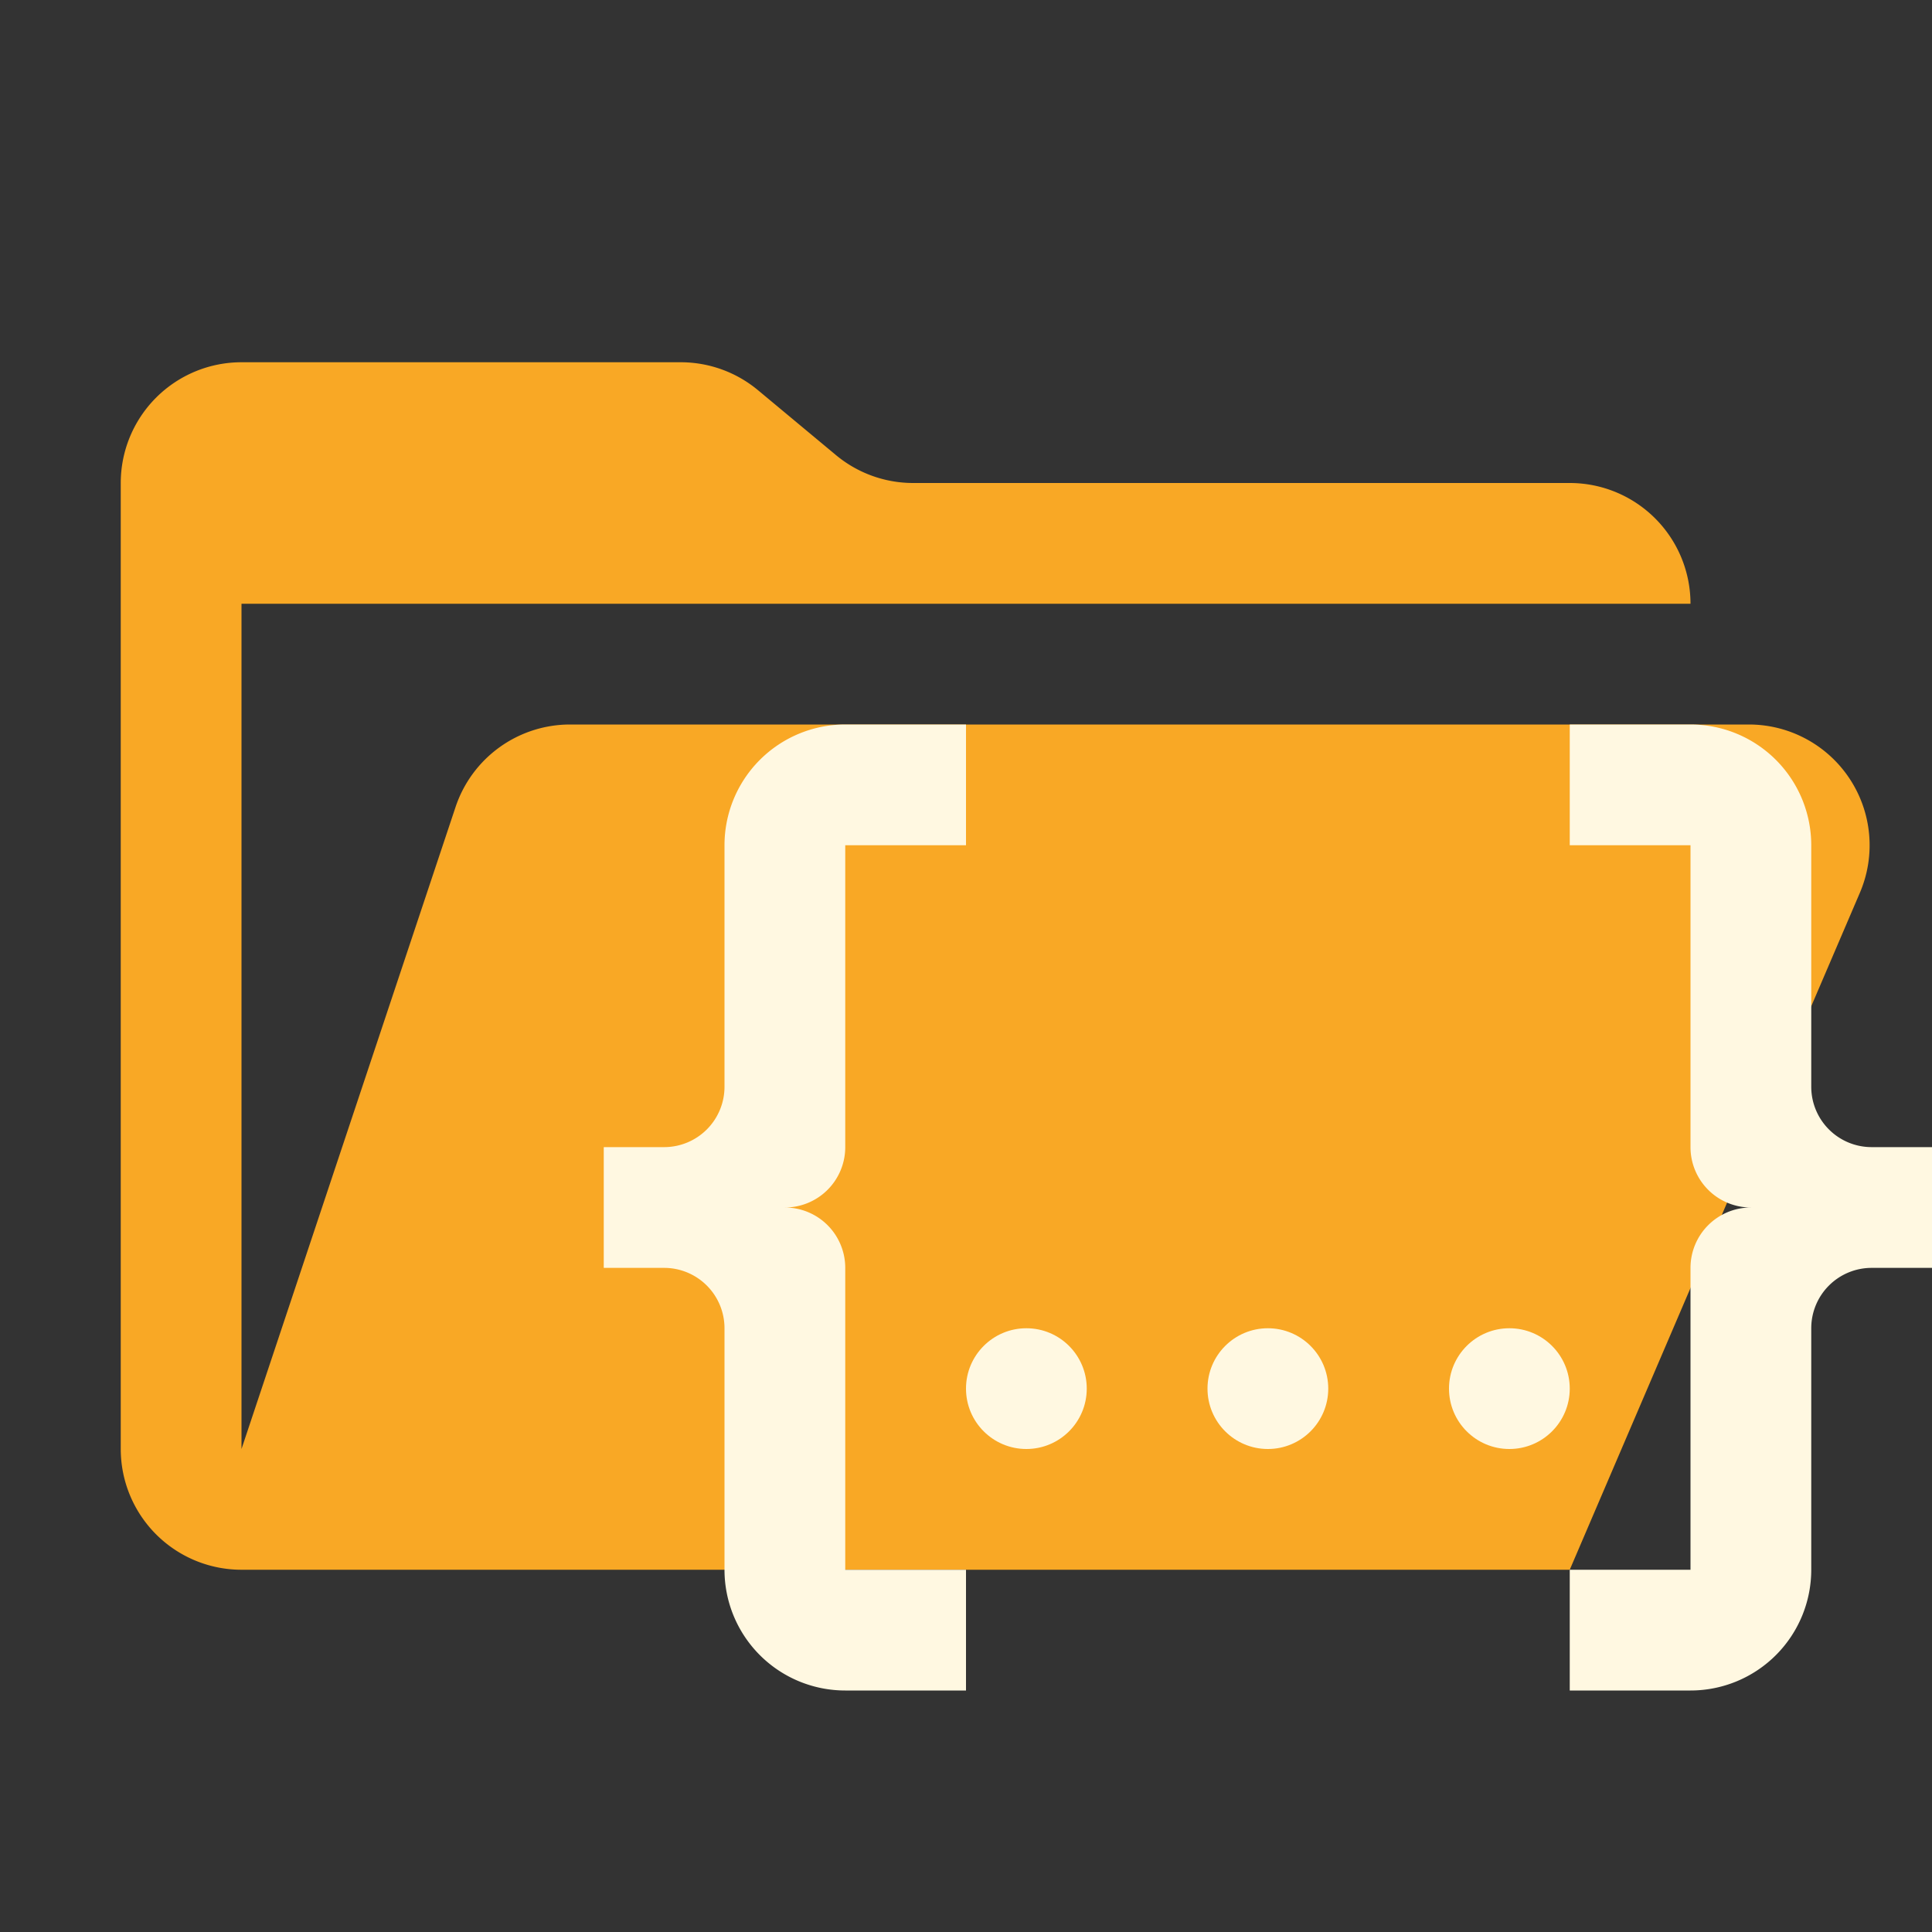 <svg xmlns="http://www.w3.org/2000/svg" viewBox="0 0 32 32">
  <rect x="0" y="0" width="32" height="32" fill="#333333" stroke="none"/>
  <path d="M28.967,12H9.442a2,2,0,0,0-1.897,1.368L4,24V10H28a2,2,0,0,0-2-2H15.124a2,2,0,0,1-1.28-.464L12.556,6.464A2,2,0,0,0,11.276,6H4A2,2,0,0,0,2,8V24a2,2,0,0,0,2,2H26l4.805-11.212A2,2,0,0,0,28.967,12Z" style="fill: #f9a825"/>
  <g>
    <path d="M14,21a1,1,0,0,0-1-1,1,1,0,0,0,1-1V14h2V12H14a2,2,0,0,0-2,2v4a1,1,0,0,1-1,1H10v2h1a1,1,0,0,1,1,1v4a2,2,0,0,0,2,2h2V26H14Z" style="fill: #fff8e1;fill-rule: evenodd"/>
    <path d="M31,19a1,1,0,0,1-1-1V14a2,2,0,0,0-2-2H26v2h2v5a1,1,0,0,0,1,1,1,1,0,0,0-1,1v5H26v2h2a2,2,0,0,0,2-2V22a1,1,0,0,1,1-1h1V19Z" style="fill: #fff8e1;fill-rule: evenodd"/>
    <circle cx="17" cy="23" r="1" style="fill: #fff8e1"/>
    <circle cx="21" cy="23" r="1" style="fill: #fff8e1"/>
    <circle cx="25" cy="23" r="1" style="fill: #fff8e1"/>
  </g>
</svg>
